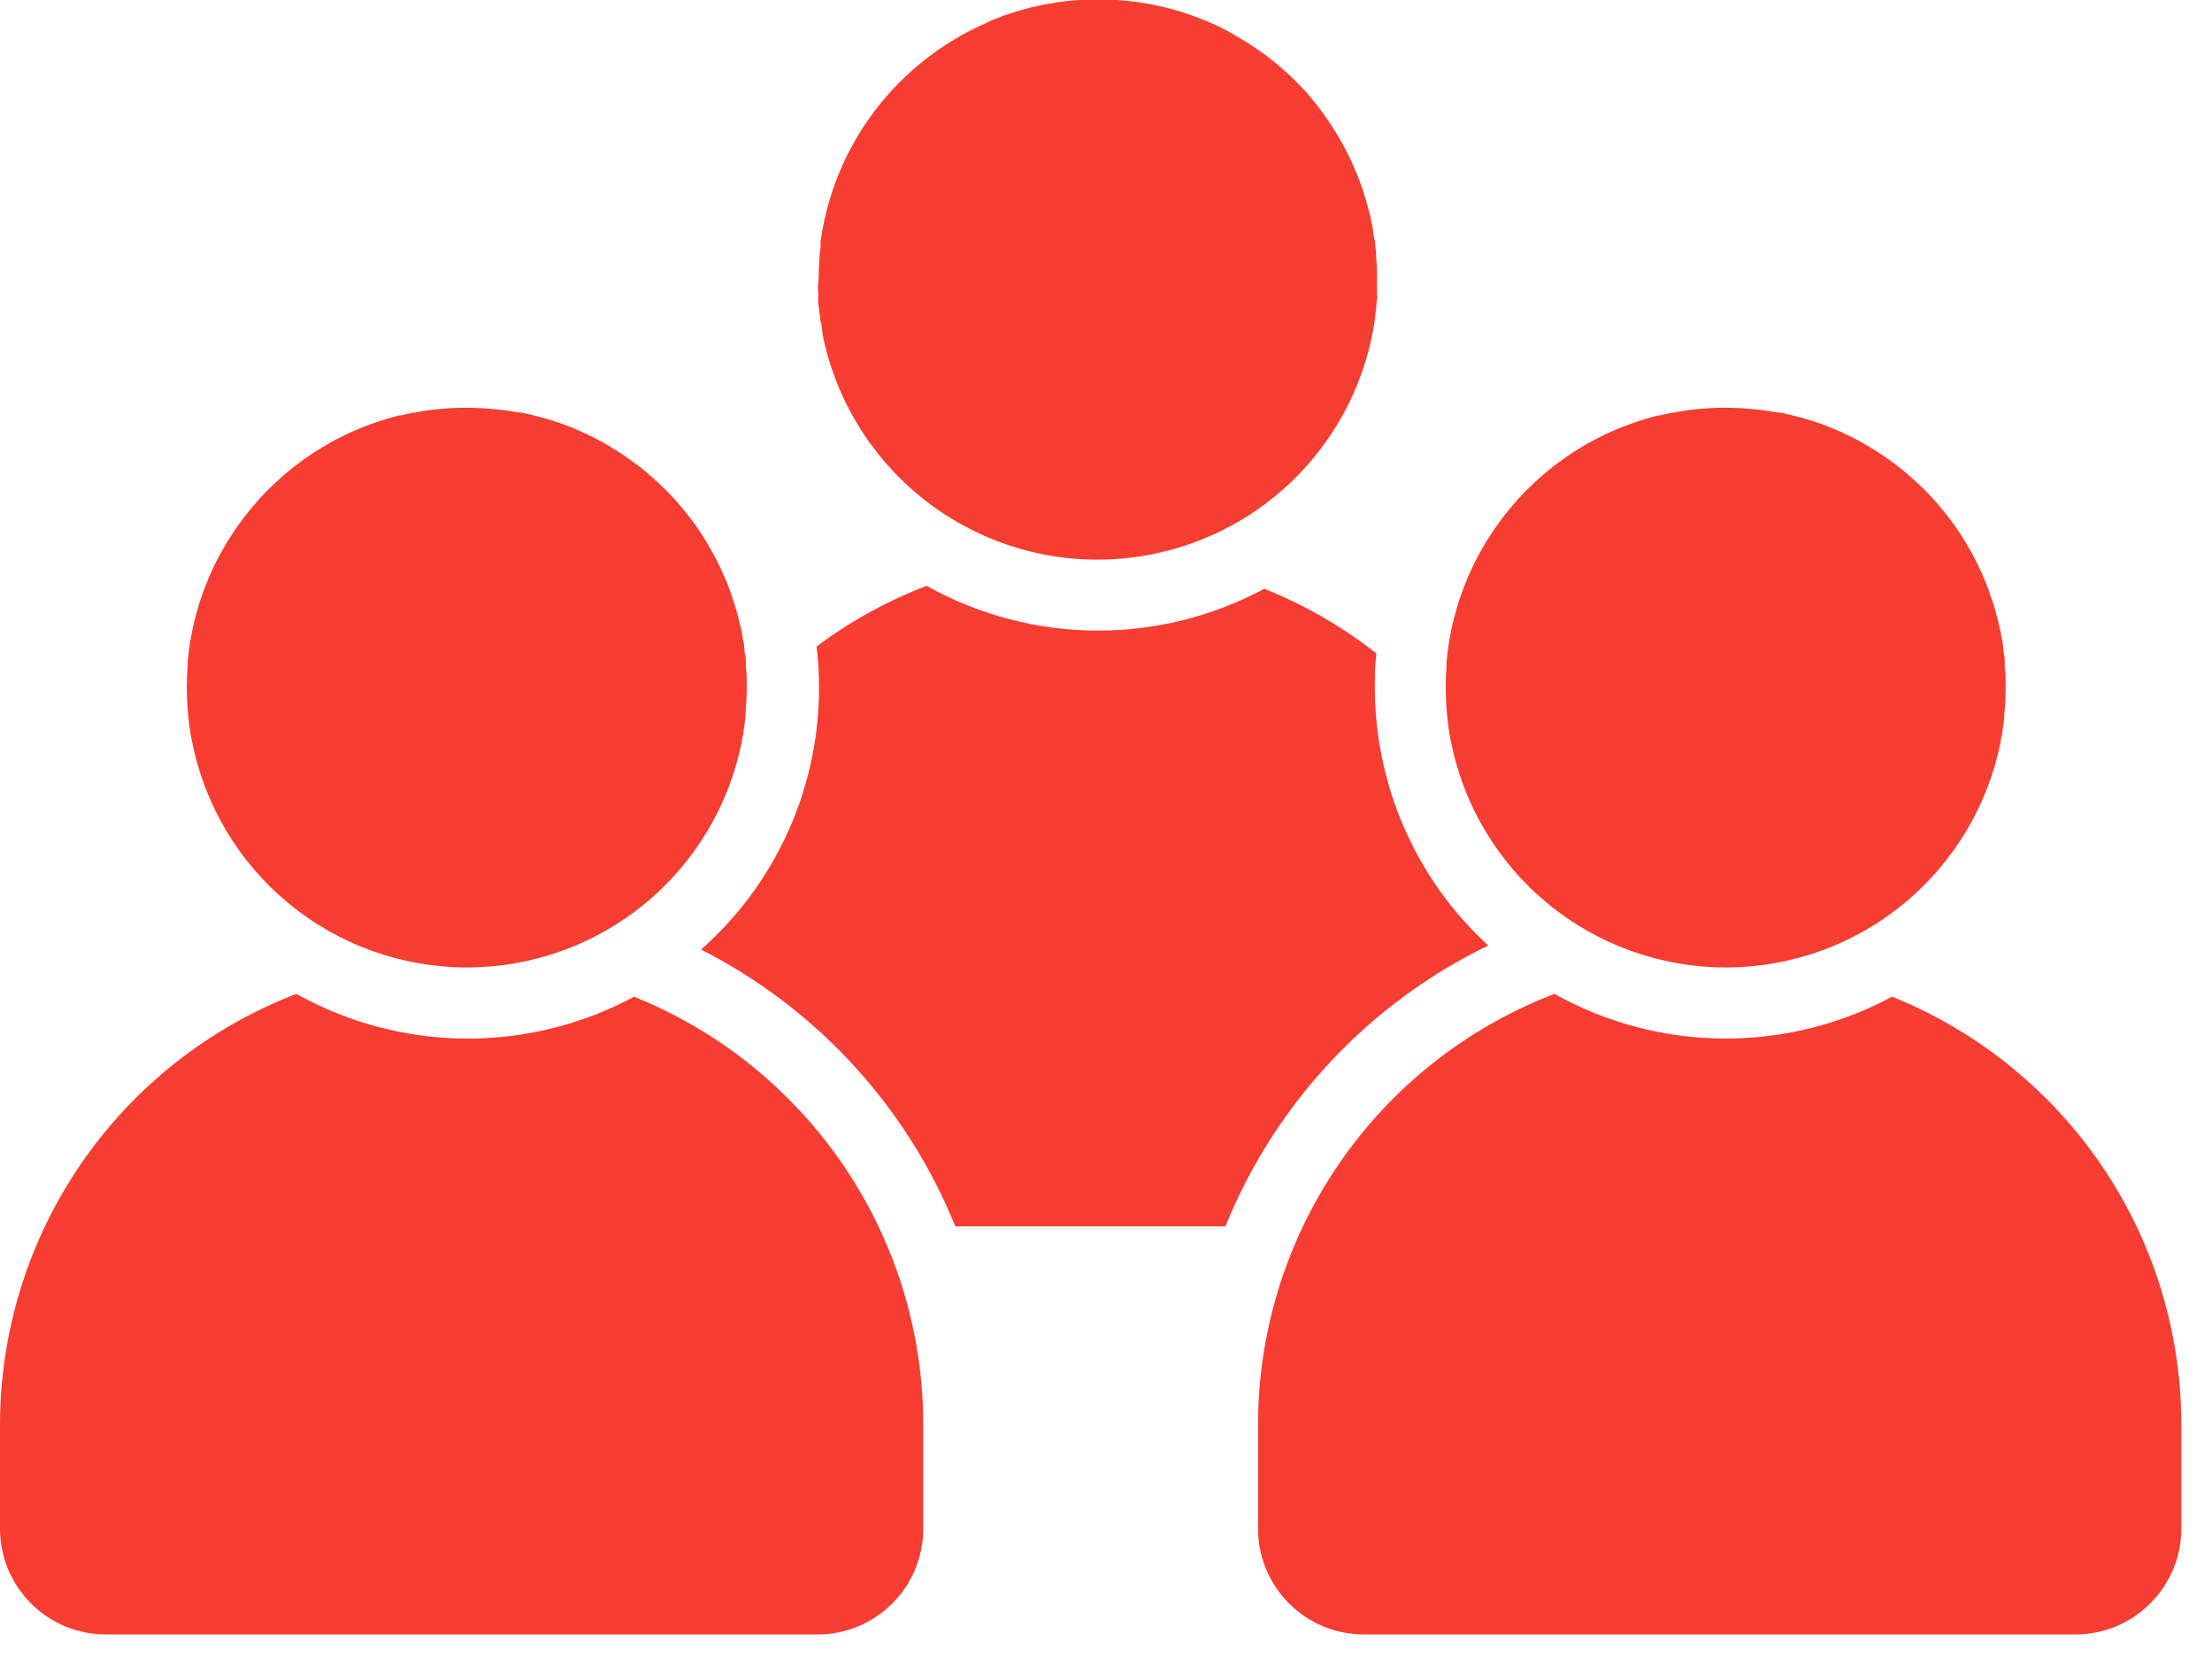<svg width="41" height="31" viewBox="0 0 41 31" fill="none" xmlns="http://www.w3.org/2000/svg">
<path d="M27.585 17.528C27.316 17.282 27.068 17.012 26.844 16.724C25.963 15.585 25.484 14.186 25.483 12.745C25.483 12.533 25.483 12.322 25.514 12.115C24.881 11.618 24.181 11.214 23.435 10.914C22.471 11.432 21.392 11.699 20.298 11.69C19.204 11.68 18.129 11.395 17.175 10.86C16.447 11.139 15.761 11.518 15.136 11.984C15.166 12.237 15.181 12.491 15.181 12.745C15.182 14.179 14.708 15.572 13.833 16.707C13.582 17.032 13.3 17.332 12.993 17.603C15.133 18.689 16.807 20.512 17.707 22.735H22.713C23.636 20.456 25.372 18.6 27.585 17.528Z" fill="#F73D31"/>
<path d="M37.925 20.364C37.11 19.549 36.139 18.907 35.07 18.477C34.107 18.995 33.028 19.262 31.934 19.253C30.84 19.244 29.767 18.959 28.812 18.425L28.784 18.436C27.174 19.059 25.791 20.155 24.816 21.579C23.84 23.003 23.318 24.689 23.318 26.415V28.338C23.318 28.595 23.369 28.851 23.467 29.089C23.566 29.327 23.71 29.543 23.892 29.725C24.074 29.907 24.29 30.052 24.528 30.151C24.766 30.249 25.021 30.3 25.279 30.3H38.468C38.989 30.3 39.488 30.093 39.856 29.725C40.224 29.357 40.431 28.858 40.431 28.338V26.415C40.432 25.291 40.212 24.178 39.782 23.14C39.352 22.101 38.721 21.158 37.925 20.364Z" fill="#F73D31"/>
<path d="M35.553 8.967C35.539 8.951 35.523 8.937 35.507 8.924C35.465 8.884 35.42 8.847 35.377 8.809L35.327 8.764C35.282 8.727 35.239 8.691 35.194 8.657L35.137 8.612C35.092 8.579 35.047 8.545 35 8.513L34.942 8.472L34.802 8.378L34.74 8.339L34.596 8.251L34.532 8.215L34.384 8.134L34.318 8.101L34.164 8.028L34.099 7.998C34.046 7.975 33.994 7.951 33.941 7.93L33.876 7.904L33.711 7.842L33.647 7.821L33.475 7.767C33.456 7.767 33.435 7.756 33.417 7.75L33.229 7.702L33.175 7.688L32.987 7.647H32.946L32.738 7.612H32.725C32.477 7.577 32.226 7.559 31.975 7.559C31.646 7.559 31.318 7.59 30.995 7.653H30.978L30.766 7.7H30.733L30.545 7.752L30.502 7.765L30.315 7.825L30.266 7.842L30.088 7.908L30.035 7.928C29.979 7.951 29.923 7.975 29.867 8.001L29.811 8.026C29.756 8.05 29.702 8.076 29.649 8.105L29.591 8.133L29.436 8.217L29.379 8.251C29.329 8.279 29.278 8.309 29.229 8.341L29.171 8.376L29.029 8.472L28.973 8.513C28.926 8.547 28.879 8.579 28.834 8.614L28.778 8.657L28.646 8.764L28.592 8.811L28.465 8.924L28.416 8.97C28.375 9.01 28.332 9.049 28.292 9.09L28.247 9.135L28.125 9.265L28.097 9.3C27.969 9.444 27.848 9.596 27.738 9.754C27.719 9.78 27.7 9.805 27.683 9.831L27.616 9.936C27.593 9.969 27.571 10.001 27.55 10.035C27.529 10.069 27.511 10.104 27.492 10.138C27.473 10.172 27.447 10.211 27.428 10.249L27.374 10.35C27.353 10.389 27.333 10.427 27.314 10.468C27.295 10.509 27.282 10.536 27.267 10.569L27.211 10.691C27.196 10.727 27.183 10.76 27.17 10.794C27.157 10.828 27.134 10.879 27.119 10.922C27.104 10.965 27.093 10.991 27.081 11.027L27.037 11.158C27.025 11.193 27.014 11.229 27.005 11.265C26.995 11.3 26.978 11.353 26.967 11.398C26.956 11.443 26.948 11.471 26.939 11.506C26.93 11.542 26.917 11.596 26.907 11.641L26.885 11.754C26.875 11.799 26.868 11.844 26.86 11.889C26.853 11.934 26.847 11.967 26.842 12.007L26.825 12.14C26.825 12.181 26.815 12.22 26.812 12.262C26.808 12.303 26.812 12.294 26.812 12.31C26.811 12.325 26.811 12.339 26.812 12.354C26.802 12.47 26.797 12.588 26.797 12.706C26.796 12.719 26.796 12.732 26.797 12.745C26.797 12.858 26.8 12.968 26.808 13.077C26.821 13.299 26.848 13.52 26.89 13.739C26.889 13.734 26.889 13.73 26.89 13.726C27.118 14.909 27.751 15.977 28.681 16.745C29.61 17.513 30.778 17.934 31.984 17.935C33.189 17.936 34.358 17.518 35.289 16.751C36.219 15.985 36.854 14.918 37.085 13.735C37.085 13.711 37.085 13.684 37.098 13.66C37.111 13.636 37.115 13.562 37.122 13.512C37.13 13.461 37.141 13.381 37.148 13.315V13.268C37.165 13.094 37.175 12.92 37.175 12.742V12.71C37.175 12.59 37.175 12.47 37.158 12.352C37.159 12.335 37.159 12.318 37.158 12.301V12.249C37.158 12.215 37.158 12.181 37.147 12.147C37.135 12.114 37.135 12.044 37.128 11.992C37.12 11.939 37.128 11.926 37.113 11.894L37.085 11.739C37.085 11.709 37.072 11.677 37.066 11.645C37.06 11.613 37.042 11.542 37.03 11.491L37.006 11.399C36.993 11.349 36.978 11.3 36.965 11.252C36.952 11.203 36.946 11.188 36.935 11.158C36.923 11.128 36.903 11.062 36.886 11.013C36.869 10.965 36.865 10.952 36.854 10.922C36.843 10.892 36.819 10.828 36.8 10.783L36.76 10.689C36.742 10.644 36.721 10.601 36.7 10.558C36.68 10.515 36.672 10.494 36.657 10.464L36.594 10.341L36.543 10.245C36.522 10.206 36.5 10.168 36.477 10.131C36.455 10.093 36.44 10.063 36.419 10.031L36.354 9.928C36.331 9.894 36.311 9.859 36.286 9.825L36.232 9.746C36.115 9.583 35.99 9.426 35.857 9.276L35.844 9.261L35.716 9.126L35.679 9.087C35.64 9.053 35.596 9.008 35.553 8.967Z" fill="#F73D31"/>
<path d="M12.219 8.967C12.205 8.951 12.189 8.937 12.172 8.924C12.131 8.884 12.086 8.847 12.043 8.809L11.993 8.764C11.948 8.727 11.905 8.691 11.86 8.657L11.803 8.612C11.758 8.579 11.713 8.545 11.666 8.513L11.608 8.472L11.468 8.378L11.406 8.339L11.262 8.251L11.198 8.215L11.05 8.134L10.984 8.101L10.831 8.028L10.765 7.998C10.712 7.975 10.66 7.951 10.607 7.93L10.542 7.904L10.377 7.842L10.313 7.821L10.141 7.767C10.122 7.767 10.101 7.756 10.083 7.75L9.895 7.702L9.841 7.688L9.653 7.647H9.612L9.404 7.612H9.391C9.143 7.577 8.892 7.559 8.641 7.559C8.312 7.559 7.984 7.59 7.661 7.653H7.644L7.432 7.7H7.399L7.211 7.752L7.168 7.765L6.981 7.825L6.932 7.842L6.754 7.908L6.701 7.928C6.645 7.951 6.589 7.975 6.533 8.001L6.476 8.026C6.422 8.05 6.368 8.076 6.315 8.105L6.257 8.133L6.102 8.217L6.045 8.251C5.995 8.279 5.944 8.309 5.895 8.341L5.837 8.376L5.695 8.472L5.639 8.513C5.592 8.547 5.545 8.579 5.5 8.614L5.444 8.657L5.313 8.764L5.258 8.811L5.131 8.924L5.082 8.97C5.041 9.01 4.998 9.049 4.958 9.09L4.913 9.135L4.792 9.265L4.763 9.3C4.635 9.444 4.514 9.596 4.404 9.754C4.385 9.78 4.366 9.805 4.349 9.831L4.282 9.936C4.259 9.969 4.237 10.001 4.216 10.035C4.195 10.069 4.177 10.104 4.158 10.138C4.139 10.172 4.113 10.211 4.094 10.249L4.04 10.35C4.019 10.389 3.999 10.427 3.98 10.468C3.961 10.509 3.948 10.536 3.933 10.569L3.877 10.691C3.862 10.727 3.849 10.76 3.836 10.794C3.822 10.828 3.8 10.879 3.785 10.922C3.77 10.965 3.759 10.991 3.748 11.027L3.703 11.158C3.691 11.193 3.68 11.229 3.671 11.265C3.661 11.3 3.644 11.353 3.633 11.398C3.622 11.443 3.614 11.471 3.605 11.506C3.596 11.542 3.583 11.596 3.573 11.641L3.551 11.754C3.541 11.799 3.534 11.844 3.526 11.889C3.519 11.934 3.513 11.967 3.508 12.007L3.491 12.14C3.491 12.181 3.481 12.22 3.478 12.262C3.474 12.303 3.478 12.294 3.478 12.31C3.477 12.325 3.477 12.339 3.478 12.354C3.468 12.47 3.463 12.588 3.463 12.706C3.462 12.719 3.462 12.732 3.463 12.745C3.463 12.858 3.466 12.968 3.474 13.077C3.487 13.299 3.514 13.52 3.556 13.739C3.555 13.734 3.555 13.73 3.556 13.726C3.784 14.909 4.417 15.977 5.347 16.745C6.276 17.513 7.444 17.934 8.65 17.935C9.855 17.936 11.024 17.518 11.955 16.751C12.885 15.985 13.52 14.918 13.751 13.735C13.751 13.711 13.751 13.684 13.764 13.66C13.777 13.636 13.781 13.562 13.788 13.512C13.796 13.461 13.807 13.381 13.814 13.315V13.268C13.831 13.094 13.841 12.92 13.841 12.742V12.71C13.841 12.59 13.841 12.47 13.824 12.352C13.825 12.335 13.825 12.318 13.824 12.301V12.249C13.824 12.215 13.824 12.181 13.812 12.147C13.801 12.114 13.801 12.044 13.794 11.992C13.786 11.939 13.794 11.926 13.779 11.894L13.751 11.739C13.751 11.709 13.738 11.677 13.732 11.645C13.726 11.613 13.708 11.542 13.696 11.491L13.672 11.399C13.659 11.349 13.644 11.3 13.631 11.252C13.618 11.203 13.612 11.188 13.601 11.158C13.589 11.128 13.569 11.062 13.552 11.013C13.535 10.965 13.531 10.952 13.52 10.922C13.509 10.892 13.485 10.828 13.466 10.783L13.426 10.689C13.408 10.644 13.387 10.601 13.366 10.558C13.346 10.515 13.338 10.494 13.323 10.464L13.26 10.341L13.209 10.245C13.188 10.206 13.166 10.168 13.143 10.131C13.121 10.093 13.106 10.063 13.085 10.031L13.02 9.928C12.997 9.894 12.977 9.859 12.952 9.825L12.898 9.746C12.781 9.583 12.656 9.426 12.523 9.276L12.51 9.261L12.382 9.126L12.345 9.087C12.306 9.053 12.262 9.008 12.219 8.967Z" fill="#F73D31"/>
<path d="M14.607 20.364C13.792 19.549 12.821 18.907 11.752 18.477C10.789 18.996 9.71 19.263 8.616 19.254C7.522 19.244 6.448 18.959 5.494 18.425C3.877 19.045 2.487 20.141 1.507 21.567C0.526 22.993 0.001 24.684 0 26.415V28.338C0 28.596 0.051 28.851 0.149 29.089C0.248 29.327 0.393 29.543 0.575 29.725C0.757 29.908 0.973 30.052 1.211 30.151C1.45 30.249 1.705 30.3 1.962 30.3H15.152C15.409 30.3 15.665 30.249 15.903 30.151C16.141 30.052 16.357 29.907 16.539 29.725C16.721 29.543 16.865 29.327 16.964 29.089C17.062 28.851 17.113 28.595 17.112 28.338V26.415C17.114 25.291 16.893 24.178 16.463 23.14C16.033 22.101 15.402 21.158 14.607 20.364Z" fill="#F73D31"/>
<path d="M15.165 5.443V5.525C15.165 5.584 15.165 5.642 15.178 5.7C15.191 5.758 15.178 5.782 15.193 5.823C15.208 5.865 15.193 5.906 15.208 5.947C15.223 5.988 15.231 6.075 15.242 6.135V6.174C15.477 7.377 16.13 8.459 17.085 9.227C18.04 9.996 19.236 10.402 20.461 10.373C21.687 10.345 22.863 9.884 23.782 9.073C24.7 8.261 25.302 7.151 25.481 5.938C25.481 5.915 25.481 5.895 25.491 5.872C25.491 5.812 25.506 5.754 25.511 5.685C25.517 5.615 25.511 5.597 25.523 5.552C25.534 5.507 25.523 5.473 25.523 5.432C25.523 5.346 25.523 5.259 25.523 5.173C25.523 5.036 25.523 4.901 25.506 4.768C25.505 4.756 25.505 4.744 25.506 4.733C25.505 4.72 25.505 4.708 25.506 4.695C25.506 4.648 25.496 4.601 25.491 4.553C25.485 4.504 25.491 4.478 25.476 4.44C25.461 4.403 25.463 4.35 25.455 4.305C25.448 4.26 25.44 4.227 25.435 4.187L25.407 4.06C25.407 4.019 25.39 3.979 25.38 3.94C25.371 3.9 25.36 3.857 25.348 3.816L25.315 3.698C25.303 3.659 25.29 3.617 25.277 3.578C25.266 3.539 25.253 3.5 25.238 3.462C25.225 3.422 25.212 3.383 25.197 3.344L25.152 3.231C25.137 3.192 25.12 3.153 25.103 3.115C25.086 3.078 25.071 3.042 25.054 3.005C25.037 2.967 25.018 2.928 25 2.89L24.947 2.787L24.887 2.673L24.831 2.575C24.809 2.538 24.788 2.498 24.764 2.461C24.739 2.423 24.726 2.403 24.707 2.373C24.689 2.343 24.659 2.294 24.632 2.255L24.584 2.187C24.477 2.033 24.363 1.885 24.241 1.743L24.209 1.706C24.173 1.666 24.136 1.629 24.098 1.589C24.061 1.55 24.063 1.55 24.042 1.531C24.021 1.513 23.971 1.46 23.933 1.424L23.868 1.363C23.832 1.329 23.795 1.297 23.757 1.265L23.686 1.203L23.573 1.111L23.497 1.051L23.382 0.967L23.298 0.909L23.183 0.832L23.096 0.776L22.977 0.705L22.884 0.65L22.767 0.581L22.668 0.53L22.548 0.472L22.445 0.425L22.323 0.375L22.216 0.332C22.175 0.317 22.136 0.3 22.095 0.287L21.98 0.247L21.86 0.208L21.74 0.174L21.62 0.142L21.493 0.114L21.375 0.088L21.24 0.064L21.126 0.045L20.979 0.026L20.872 0.013L20.706 0H20.616C20.529 0 20.443 0 20.355 0C20.267 0 20.181 0 20.095 0C20.065 0 20.037 0 20.007 0L19.838 0.013L19.735 0.024L19.583 0.045L19.474 0.064L19.334 0.088L19.221 0.112L19.09 0.142L18.976 0.174L18.848 0.21L18.734 0.246L18.612 0.287L18.5 0.33L18.382 0.377L18.269 0.431L18.157 0.482L18.046 0.536L17.937 0.59L17.829 0.65C17.793 0.669 17.759 0.69 17.726 0.71L17.617 0.774L17.517 0.838L17.413 0.909C17.381 0.93 17.351 0.954 17.319 0.977L17.216 1.051L17.126 1.121L17.025 1.203L16.94 1.276L16.843 1.363L16.764 1.438L16.667 1.531L16.597 1.604L16.5 1.707L16.445 1.771C16.32 1.914 16.203 2.064 16.093 2.219C16.082 2.238 16.069 2.255 16.056 2.274C16.042 2.292 15.999 2.36 15.971 2.403C15.943 2.446 15.939 2.452 15.924 2.478C15.909 2.504 15.874 2.562 15.849 2.605L15.803 2.688C15.778 2.731 15.756 2.774 15.733 2.817L15.688 2.905C15.668 2.948 15.647 2.993 15.628 3.036C15.61 3.079 15.6 3.096 15.587 3.128C15.574 3.16 15.55 3.218 15.531 3.263C15.512 3.308 15.506 3.325 15.495 3.355C15.484 3.385 15.461 3.447 15.444 3.494L15.413 3.587C15.398 3.636 15.383 3.683 15.37 3.732C15.356 3.78 15.351 3.794 15.343 3.824L15.304 3.974C15.304 4.004 15.291 4.034 15.283 4.064C15.276 4.093 15.261 4.168 15.252 4.221C15.242 4.273 15.24 4.279 15.236 4.307C15.233 4.335 15.218 4.418 15.21 4.472C15.203 4.526 15.21 4.526 15.21 4.555C15.21 4.611 15.195 4.669 15.191 4.729C15.191 4.729 15.191 4.746 15.191 4.755V4.779C15.18 4.914 15.173 5.051 15.173 5.19C15.158 5.271 15.16 5.357 15.165 5.443Z" fill="#F73D31"/>
</svg>

